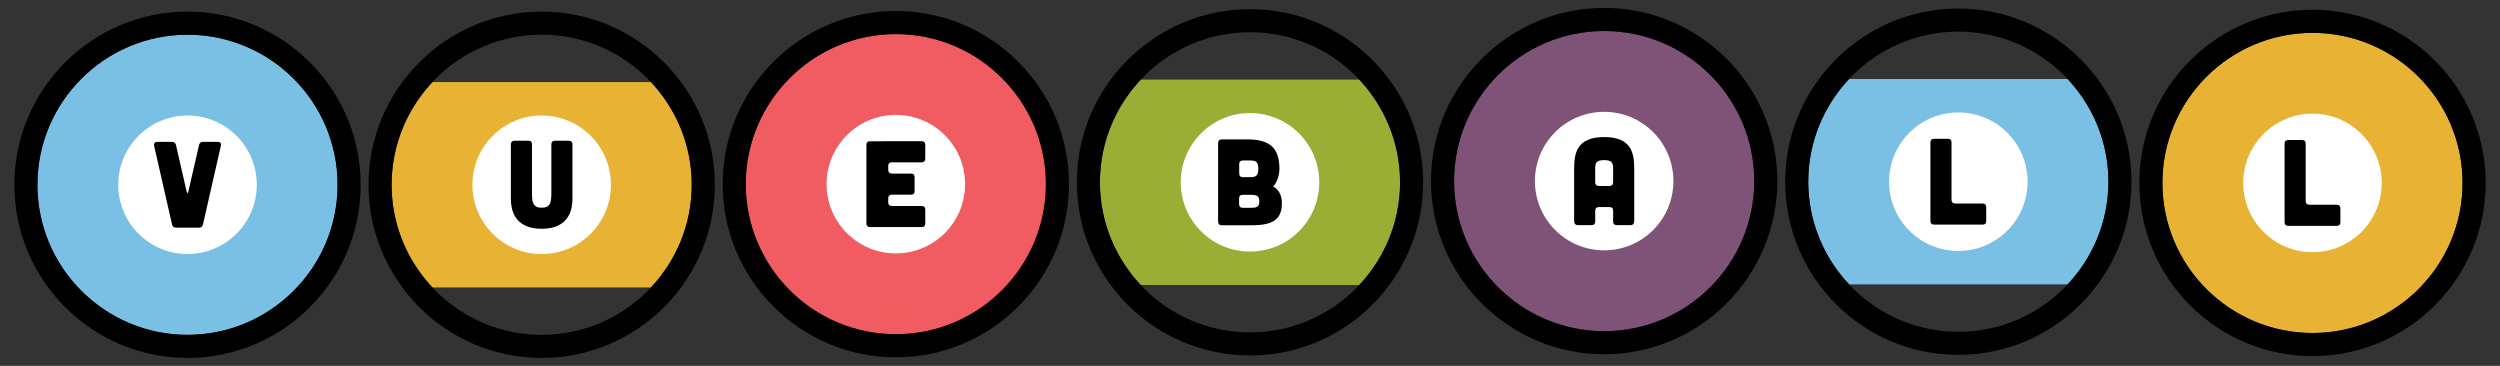 <?xml version="1.0" encoding="utf-8"?>
<!-- Generator: Adobe Illustrator 22.0.1, SVG Export Plug-In . SVG Version: 6.00 Build 0)  -->
<svg version="1.1" id="Layer_1" xmlns="http://www.w3.org/2000/svg" xmlns:xlink="http://www.w3.org/1999/xlink" x="0px" y="0px"
	 viewBox="0 0 410 60" enable-background="new 0 0 410 60" xml:space="preserve">
<rect x="0" y="0" width="410" height="60" fill="#333333" stroke="none"/>
<g>
	<g>
		<g>
			<path fill="#9AAD35" d="M222.899,13.058h-35.798c-4.149,4.408-6.713,10.324-6.713,16.841s2.564,12.433,6.713,16.841h35.798
				c4.149-4.408,6.713-10.324,6.713-16.841S227.048,17.466,222.899,13.058z"/>
			<circle fill="#FFFFFF" cx="205" cy="29.899" r="11.359"/>
			<path fill="#010101" d="M205,58.298c-15.659,0-28.399-12.74-28.399-28.399S189.341,1.501,205,1.501s28.399,12.74,28.399,28.399
				S220.659,58.298,205,58.298z M205,5.287c-13.571,0-24.612,11.041-24.612,24.612S191.429,54.511,205,54.511
				s24.612-11.041,24.612-24.612S218.571,5.287,205,5.287z"/>
		</g>
	</g>
	<g>
		<path d="M204.598,22.86c3.781,0,5.229,1.528,5.229,4.828c0,0.683-0.201,2.011-1.026,2.916c0.825,0.383,1.429,1.389,1.429,2.636
			c0,2.494-1.106,3.7-4.888,3.7h-4.968c-0.382,0-0.603-0.221-0.603-0.604V23.483c0-0.402,0.201-0.603,0.603-0.623H204.598z
			 M205.081,34.083c0.965,0,1.448-0.102,1.448-1.047s-0.443-1.085-1.408-1.085h-1.307c-0.382,0-0.603,0.2-0.603,0.603v0.925
			c0,0.402,0.221,0.604,0.603,0.604H205.081z M204.919,29.055c0.966,0,1.449-0.121,1.449-1.368s-0.483-1.368-1.449-1.368h-1.086
			c-0.382,0-0.603,0.202-0.603,0.604v1.528c0,0.402,0.221,0.604,0.603,0.604H204.919z"/>
	</g>
</g>
<g>
	<g>
		<circle fill="#7ABFE4" cx="30.751" cy="30.302" r="24.612"/>
		<circle fill="#FFFFFF" cx="30.751" cy="30.302" r="11.359"/>
		<path fill="#010101" d="M30.751,58.701c-15.659,0-28.399-12.74-28.399-28.399S15.092,1.903,30.751,1.903
			s28.399,12.74,28.399,28.399S46.41,58.701,30.751,58.701z M30.751,5.69C17.18,5.69,6.139,16.731,6.139,30.302
			S17.18,54.914,30.751,54.914s24.612-11.041,24.612-24.612S44.322,5.69,30.751,5.69z"/>
	</g>
	<g>
		<path d="M28.197,23.262c0.362,0,0.583,0.181,0.664,0.523l1.769,7.724c0.04,0.181,0.201,0.181,0.241,0l1.77-7.724
			c0.081-0.342,0.302-0.523,0.664-0.523h2.394c0.422,0,0.623,0.241,0.523,0.664l-2.936,12.892c-0.081,0.342-0.302,0.523-0.664,0.523
			h-3.741c-0.363,0-0.584-0.181-0.664-0.523L25.28,23.926c-0.1-0.423,0.101-0.664,0.523-0.664H28.197z"/>
	</g>
</g>
<g>
	<g>
		<path fill="#E8B334" d="M106.733,13.461H70.935c-4.149,4.408-6.713,10.324-6.713,16.841s2.564,12.433,6.713,16.841h35.798
			c4.149-4.408,6.713-10.324,6.713-16.841S110.882,17.869,106.733,13.461z"/>
		<circle fill="#FFFFFF" cx="88.834" cy="30.302" r="11.359"/>
		<path fill="#010101" d="M88.834,58.701c-15.659,0-28.399-12.74-28.399-28.399S73.175,1.903,88.834,1.903
			s28.399,12.74,28.399,28.399S104.493,58.701,88.834,58.701z M88.834,5.69c-13.571,0-24.612,11.041-24.612,24.612
			s11.041,24.612,24.612,24.612s24.612-11.041,24.612-24.612S102.405,5.69,88.834,5.69z"/>
	</g>
	<g>
		<path d="M86.642,23.081c0.402,0,0.603,0.201,0.603,0.603v7.885c0,1.549,0.1,2.494,1.589,2.494c1.488,0,1.589-0.945,1.589-2.494
			v-7.885c0-0.402,0.221-0.603,0.603-0.603h2.253c0.402,0,0.603,0.201,0.603,0.603v8.951c0,1.328-0.282,4.887-5.049,4.887
			c-4.766,0-5.048-3.56-5.048-4.887v-8.951c0-0.402,0.221-0.603,0.603-0.603H86.642z"/>
	</g>
</g>
<g>
	<g>
		<circle fill="#F15B62" cx="146.917" cy="30.201" r="24.612"/>
		<circle fill="#FFFFFF" cx="146.917" cy="30.201" r="11.359"/>
		<path fill="#010101" d="M146.917,58.6c-15.659,0-28.399-12.74-28.399-28.399s12.74-28.399,28.399-28.399
			s28.399,12.74,28.399,28.399S162.576,58.6,146.917,58.6z M146.917,5.589c-13.571,0-24.612,11.041-24.612,24.612
			s11.041,24.612,24.612,24.612s24.612-11.041,24.612-24.612S160.488,5.589,146.917,5.589z"/>
	</g>
	<g>
		<path d="M151.141,23.161c0.402,0,0.603,0.201,0.603,0.603v2.252c0,0.383-0.201,0.604-0.603,0.604h-4.867
			c-0.382,0-0.603,0.201-0.603,0.603v0.644c0,0.381,0.221,0.603,0.603,0.603h3.117c0.402,0,0.603,0.202,0.603,0.604v2.253
			c0,0.381-0.201,0.603-0.603,0.603h-3.117c-0.382,0-0.603,0.202-0.603,0.604v0.643c0,0.383,0.221,0.604,0.603,0.604h4.867
			c0.402,0,0.603,0.202,0.603,0.604v2.252c0,0.402-0.201,0.604-0.603,0.604h-8.448c-0.382,0-0.603-0.221-0.603-0.604V23.765
			c0-0.402,0.221-0.603,0.603-0.603H151.141z"/>
	</g>
</g>
<g>
	<g>
		<g>
			<circle fill="#7F5377" cx="263.083" cy="29.698" r="24.612"/>
			<circle fill="#FFFFFF" cx="263.083" cy="29.698" r="11.359"/>
			<path fill="#010101" d="M263.083,58.097c-15.659,0-28.399-12.74-28.399-28.399s12.74-28.399,28.399-28.399
				c15.659,0,28.399,12.74,28.399,28.399S278.742,58.097,263.083,58.097z M263.083,5.086c-13.571,0-24.612,11.041-24.612,24.612
				s11.041,24.612,24.612,24.612c13.571,0,24.612-11.041,24.612-24.612S276.654,5.086,263.083,5.086z"/>
		</g>
	</g>
	<g>
		<path d="M268.011,36.235c0,0.443-0.201,0.683-0.603,0.683h-2.253c-0.382,0-0.603-0.202-0.603-0.604v-1.749
			c0-0.402-0.201-0.604-0.603-0.604h-1.73c-0.382,0-0.603,0.202-0.603,0.604v1.749c0,0.402-0.201,0.604-0.604,0.604h-2.252
			c-0.382,0-0.603-0.241-0.603-0.683v-8.529c0-2.534,0.402-5.228,4.928-5.228c4.526,0,4.928,2.694,4.928,5.228V36.235z
			 M264.551,27.706c0-0.964-0.141-1.447-1.468-1.447c-1.328,0-1.468,0.483-1.468,1.447v2.193c0,0.381,0.221,0.603,0.603,0.603h1.73
			c0.402-0.019,0.603-0.221,0.603-0.623V27.706z"/>
	</g>
</g>
<g>
	<g>
		<g>
			<circle fill="#E8B334" cx="379.249" cy="30" r="24.612"/>
			<circle fill="#FFFFFF" cx="379.249" cy="30" r="11.359"/>
			<path fill="#010101" d="M379.249,58.399c-15.659,0-28.399-12.74-28.399-28.399s12.74-28.399,28.399-28.399
				c15.659,0,28.399,12.74,28.399,28.399S394.908,58.399,379.249,58.399z M379.249,5.388c-13.571,0-24.612,11.041-24.612,24.612
				s11.041,24.612,24.612,24.612S403.861,43.571,403.861,30S392.82,5.388,379.249,5.388z"/>
		</g>
	</g>
	<g>
		<path d="M377.529,22.96c0.402,0,0.603,0.2,0.603,0.603v9.413c0,0.383,0.221,0.604,0.603,0.604h4.485
			c0.403,0,0.604,0.202,0.604,0.604v2.252c0,0.402-0.201,0.604-0.604,0.604h-7.945c-0.382,0-0.603-0.221-0.603-0.604V23.563
			c0-0.402,0.221-0.603,0.603-0.603H377.529z"/>
	</g>
</g>
<g>
	<g>
		<g>
			<path fill="#7ABFE4" d="M339.065,12.958h-35.798c-4.149,4.408-6.713,10.324-6.713,16.841s2.564,12.433,6.713,16.841h35.798
				c4.149-4.408,6.713-10.324,6.713-16.841S343.214,17.365,339.065,12.958z"/>
			<circle fill="#FFFFFF" cx="321.166" cy="29.799" r="11.359"/>
			<path fill="#010101" d="M321.166,58.197c-15.659,0-28.399-12.74-28.399-28.399S305.507,1.4,321.166,1.4
				s28.399,12.74,28.399,28.399S336.825,58.197,321.166,58.197z M321.166,5.186c-13.571,0-24.612,11.041-24.612,24.612
				s11.041,24.612,24.612,24.612s24.612-11.041,24.612-24.612S334.737,5.186,321.166,5.186z"/>
		</g>
	</g>
	<g>
		<path d="M319.446,22.759c0.402,0,0.603,0.2,0.603,0.603v9.413c0,0.383,0.221,0.604,0.603,0.604h4.485
			c0.403,0,0.604,0.202,0.604,0.604v2.252c0,0.402-0.201,0.604-0.604,0.604h-7.945c-0.382,0-0.603-0.221-0.603-0.604V23.362
			c0-0.402,0.221-0.603,0.603-0.603H319.446z"/>
	</g>
</g>
</svg>
